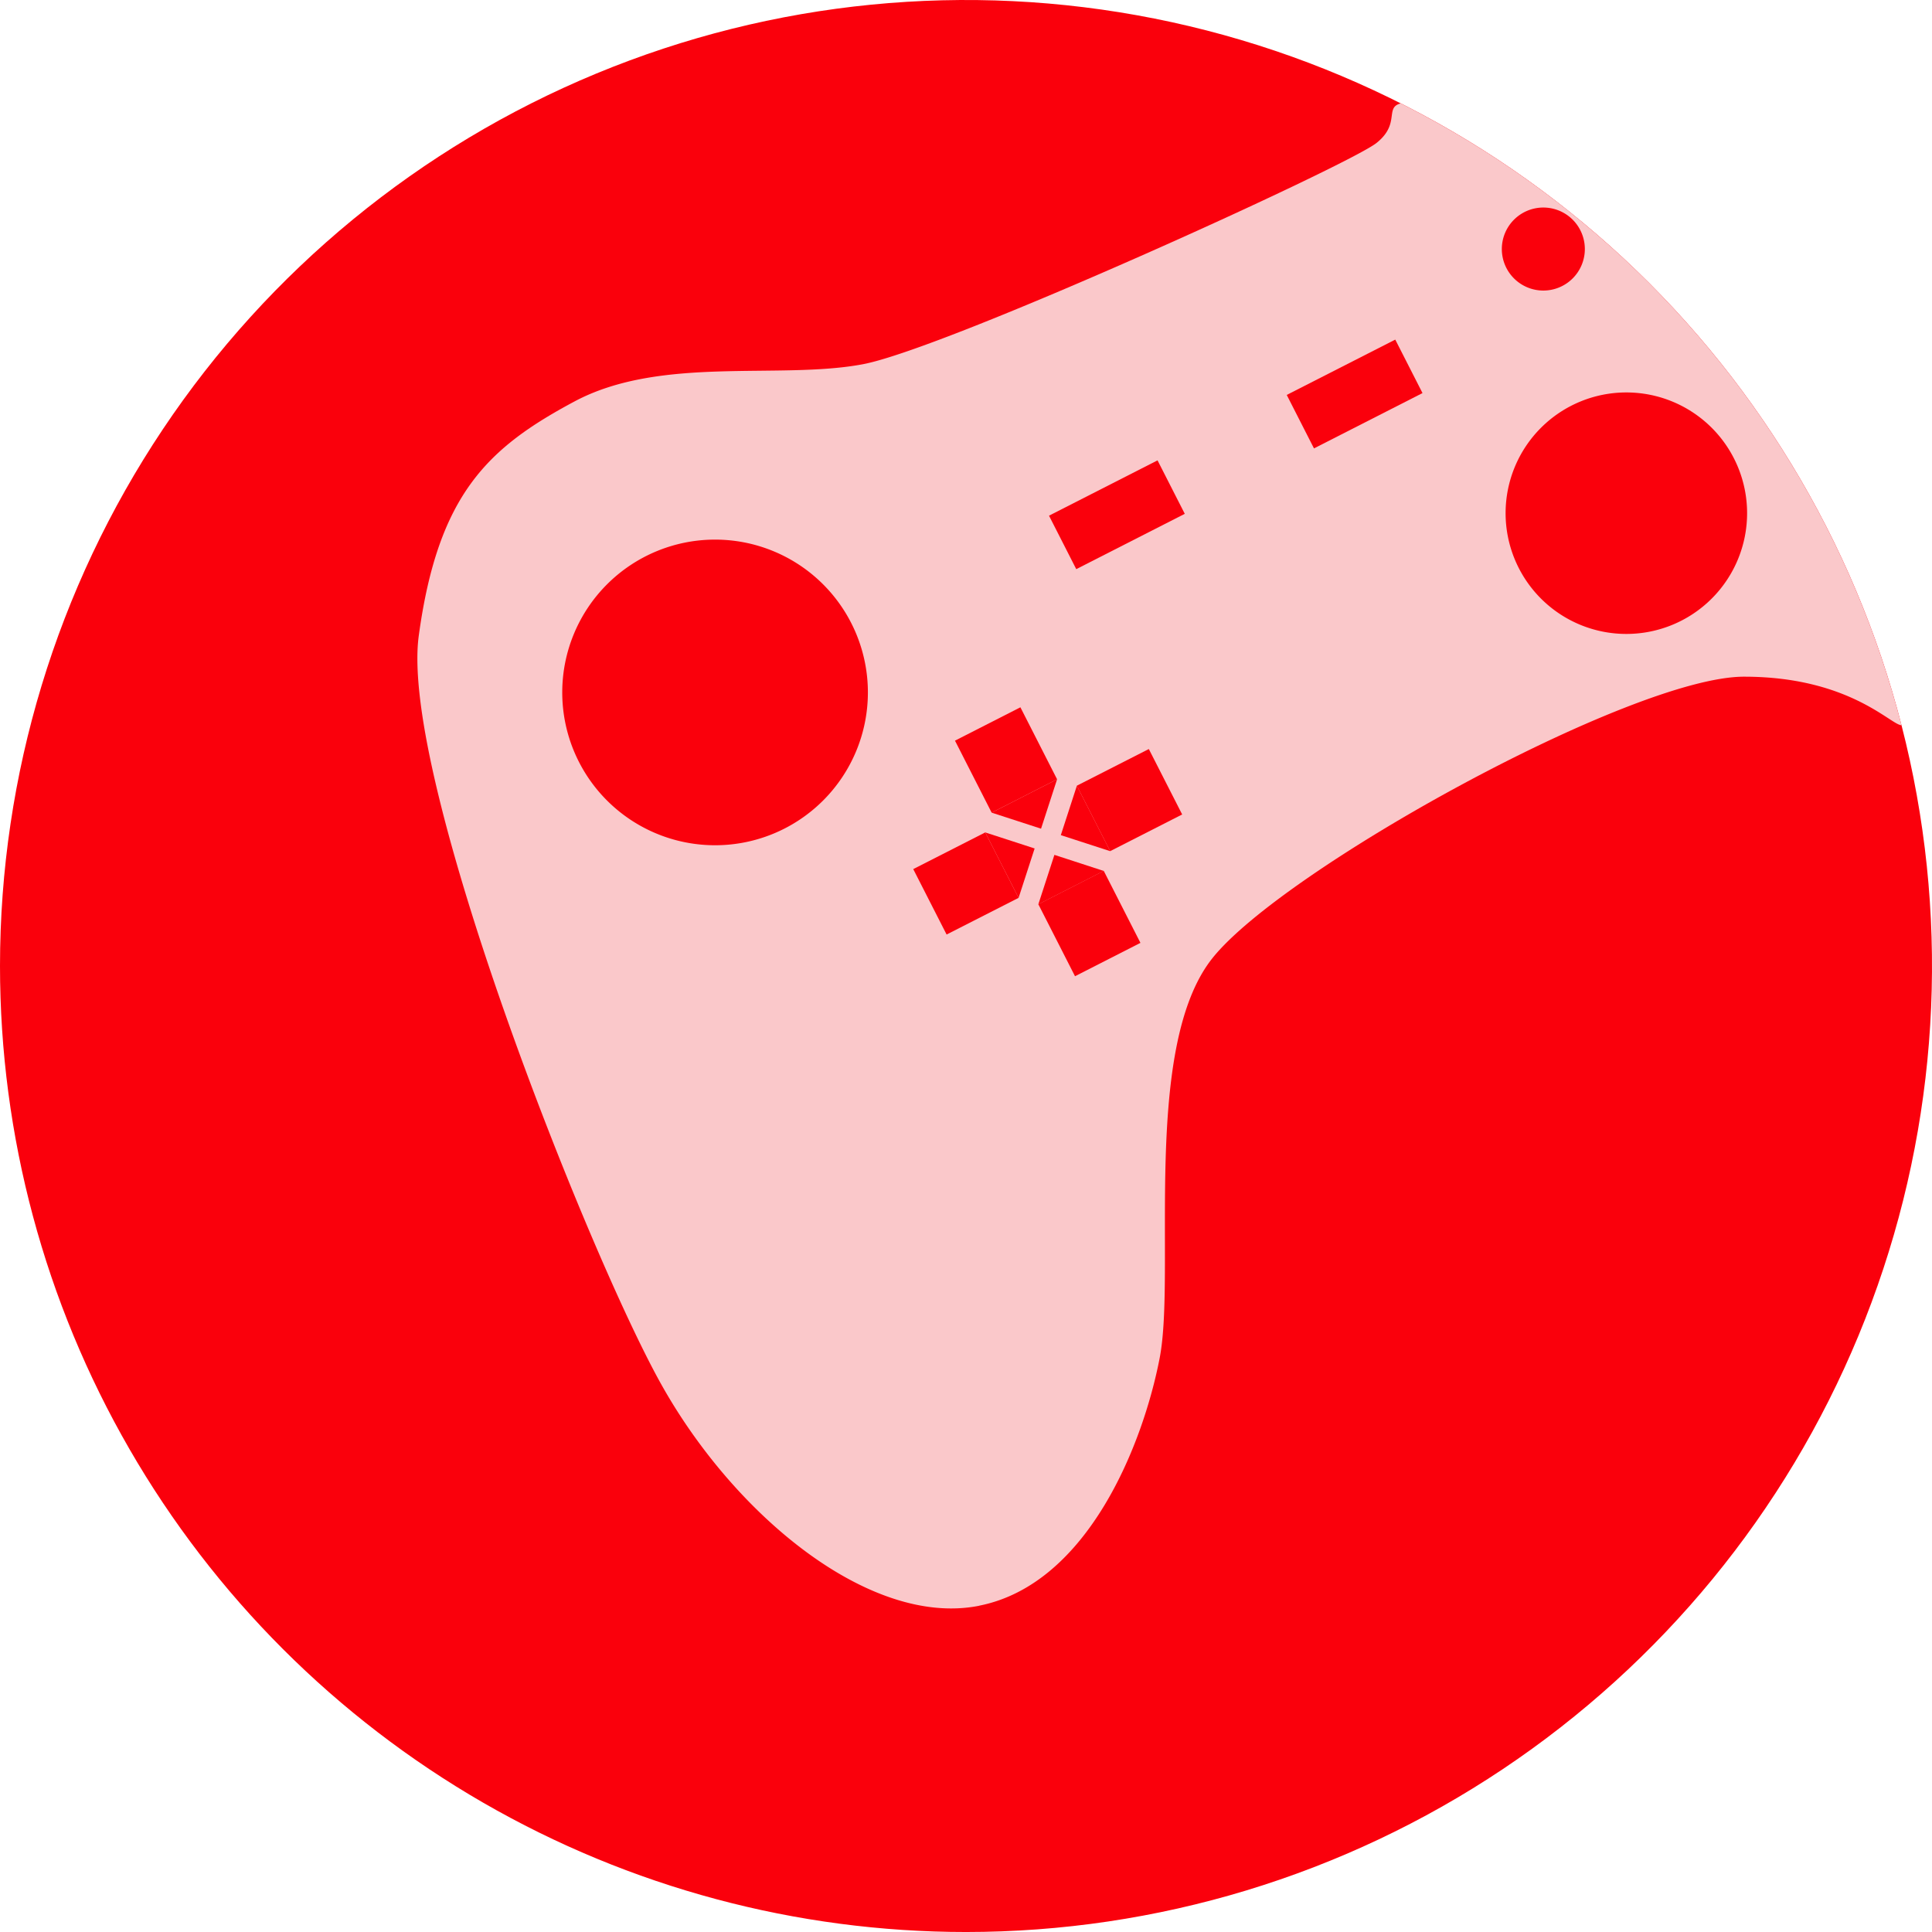 <svg xmlns="http://www.w3.org/2000/svg" xmlns:xlink="http://www.w3.org/1999/xlink" viewBox="0 0 255.999 255.999"><defs><style>.a{fill:none;}.b{clip-path:url(#a);}.c{fill:#fa000c;}.d{fill:#fac8ca;}</style><clipPath id="a"><path class="a" d="M128,316A128,128,0,1,0,0,188,128,128,0,0,0,128,316Z" transform="translate(0 -60)"/></clipPath></defs><g transform="translate(-1944 -3745)"><g transform="translate(1944 3745)"><g class="b" transform="translate(0 0)"><rect class="c" width="255.999" height="255.999"/><path class="d" d="M185.066,286.309c14.455-2.87,21.75-21.55,23.915-32.855s-2.39-41.1,6.95-52.9,55.625-37.34,70.47-37.34,20.1,7.24,21.095,6.36-1.21-5.065-4.53-14.525-3.715-8.9-7.485-16.13a93.022,93.022,0,0,0-9.08-14.21c-2.435-3.3-2.47-3.33-5.12-6.5s-3.23-4.245-10.195-10.79-4.87-4.485-12.135-10.1-12-10.21-16.54-10.21-.97,2.395-4.7,5.38-57.03,27.245-68.075,29.325-26.775-1.18-38.21,4.935-18.065,12.245-20.625,31.035,22.33,81.58,32.06,99.07,27.74,32.335,42.195,29.465Z" transform="translate(-55.312 -73.55)"/><path class="c" d="M169.25,243.5A20.25,20.25,0,1,0,149,223.25,20.248,20.248,0,0,0,169.25,243.5Z" transform="translate(-74.5 -131.5)"/><path class="c" d="M415,196a16,16,0,1,0-16-16A16,16,0,0,0,415,196Z" transform="translate(-199.501 -112)"/><path class="c" d="M344.61,164.415l14.38-7.33L355.38,150,341,157.33Z" transform="translate(-170.501 -105)"/><path class="c" d="M281.61,196.415l14.38-7.33L292.38,182,278,189.33Z" transform="translate(-139.001 -121)"/><g transform="translate(121.009 93.72)"><g transform="translate(0 16.58)"><path class="c" d="M267.645,282.725,261.1,280.6l4.42,8.67Z" transform="translate(-251.56 -280.6)"/><path class="c" d="M255.98,289.27l-4.42-8.67-9.54,4.86,4.42,8.67Z" transform="translate(-242.02 -280.6)"/></g><g transform="translate(16.575 19.555)"><path class="c" d="M275.17,293.1l8.67-4.42L277.3,286.55" transform="translate(-275.17 -286.55)"/><path class="c" d="M280.03,304.75l8.67-4.42-4.86-9.54-8.67,4.42Z" transform="translate(-275.17 -288.67)"/></g><g transform="translate(19.555 5.53)"><path class="c" d="M287.675,276.9l-4.42-8.67-2.125,6.545Z" transform="translate(-281.13 -263.365)"/><path class="c" d="M299.33,267.17l-4.42-8.67-9.54,4.86,4.42,8.67Z" transform="translate(-283.25 -258.5)"/></g><g transform="translate(5.53)"><path class="c" d="M269.345,273.065l2.125-6.545-8.67,4.42Z" transform="translate(-257.94 -256.98)"/><path class="c" d="M257.94,261.4l8.67-4.42-4.86-9.54-8.67,4.42Z" transform="translate(-253.08 -247.44)"/></g></g><path class="c" d="M403.5,126a5.5,5.5,0,1,0-5.5-5.5A5.5,5.5,0,0,0,403.5,126Z" transform="translate(-199.001 -87.5)"/></g></g></g></svg>